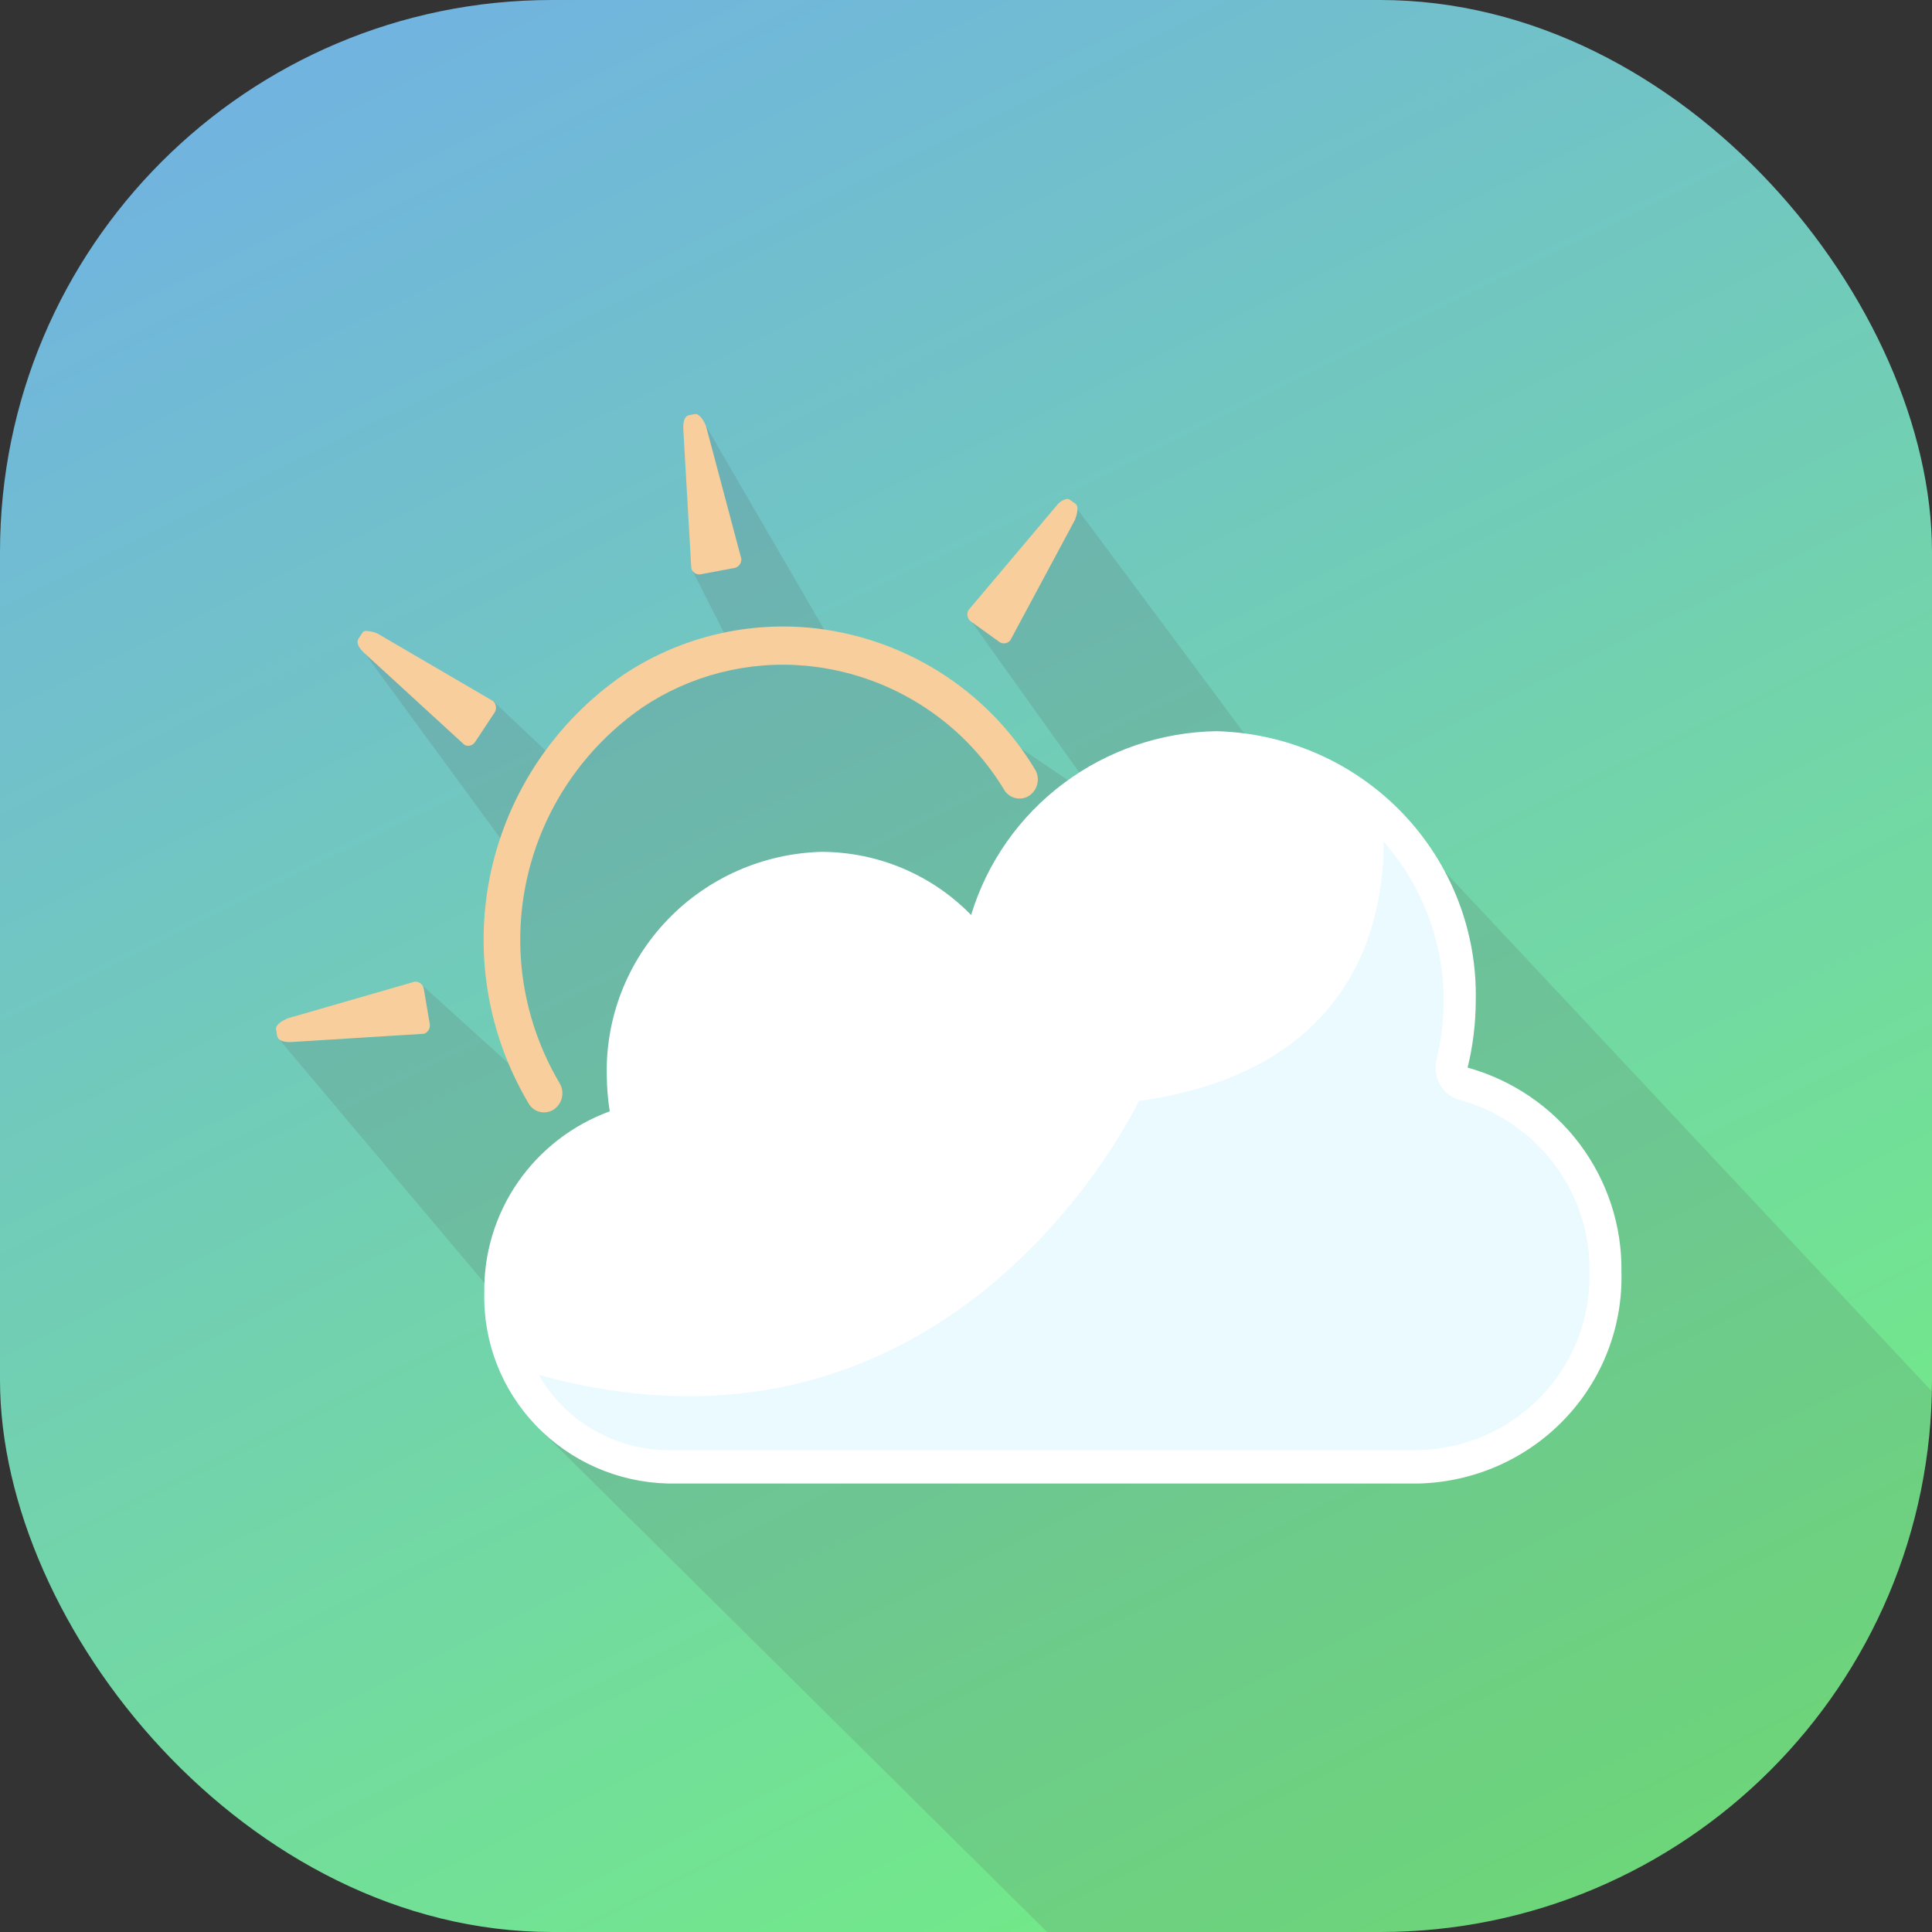 <svg width="56" height="56" viewBox="0 0 56 56" fill="none" xmlns="http://www.w3.org/2000/svg">
<rect x="0" y="0" width="56" height="56" fill="#333333" stroke="none"/>
<g clip-path="url(#clip0_6488_61948)">
<rect width="56" height="56" rx="16" fill="url(#paint0_linear_6488_61948)"/>
<g style="mix-blend-mode:multiply">
<path d="M76.644 62.364L41.819 25.201L36.336 21.618L31.23 14.76L28.044 17.853L31.908 23.263L26.51 19.6L24.291 18.939L20.32 12.101L20.038 16.475L21.294 18.948L18.605 19.952L16.206 22.125L14.293 20.321L10.585 18.953L14.774 24.667L15.291 31.321L12.252 28.571L8.09 30.125L16.462 40.063L15.618 41.404L54.215 79.642L76.644 62.364Z" fill="#515151" fill-opacity="0.16"/>
</g>
<path d="M42.54 30.945C42.693 30.317 42.772 29.674 42.775 29.028C42.825 27.002 42.062 25.039 40.653 23.57C39.244 22.101 37.304 21.247 35.259 21.194C33.657 21.219 32.104 21.75 30.826 22.707C29.547 23.665 28.61 25.001 28.148 26.522C27.587 25.945 26.914 25.486 26.171 25.172C25.427 24.857 24.627 24.694 23.819 24.691C22.123 24.735 20.514 25.444 19.346 26.663C18.178 27.881 17.546 29.509 17.588 31.19C17.592 31.532 17.62 31.874 17.674 32.212C16.594 32.608 15.665 33.325 15.013 34.266C14.362 35.206 14.021 36.324 14.038 37.464C14.002 38.895 14.54 40.282 15.536 41.32C16.531 42.358 17.901 42.962 19.346 43H41.131C42.727 42.958 44.242 42.29 45.342 41.143C46.442 39.996 47.038 38.463 46.998 36.881C47.021 35.543 46.595 34.235 45.789 33.161C44.983 32.087 43.84 31.308 42.54 30.945Z" fill="white"/>
<path d="M16.22 31.395C15.164 29.611 14.825 27.499 15.272 25.48C15.718 23.46 16.917 21.682 18.629 20.499C20.017 19.57 21.688 19.145 23.356 19.297C24.532 19.406 25.665 19.788 26.663 20.413C27.662 21.037 28.498 21.886 29.104 22.89C29.139 22.951 29.186 23.003 29.243 23.045C29.299 23.087 29.364 23.117 29.433 23.133C29.502 23.149 29.573 23.151 29.643 23.139C29.712 23.126 29.778 23.1 29.837 23.061C29.957 22.978 30.04 22.853 30.07 22.711C30.1 22.569 30.074 22.421 29.998 22.298C29.309 21.151 28.357 20.182 27.219 19.469C26.081 18.756 24.789 18.319 23.449 18.193C21.547 18.021 19.643 18.506 18.061 19.565C16.109 20.913 14.743 22.941 14.235 25.244C13.727 27.547 14.116 29.955 15.323 31.987C15.358 32.047 15.405 32.1 15.462 32.142C15.518 32.184 15.583 32.214 15.652 32.23C15.72 32.246 15.791 32.248 15.861 32.235C15.93 32.223 15.997 32.196 16.055 32.158C16.175 32.075 16.258 31.95 16.289 31.808C16.319 31.667 16.295 31.519 16.22 31.395Z" fill="#F7CE9C"/>
<path d="M20.275 16.65C20.222 16.651 20.169 16.634 20.126 16.602C20.084 16.571 20.052 16.526 20.038 16.475L19.805 12.428C19.795 12.065 19.937 12.039 19.991 12.03L20.151 12C20.298 11.995 20.42 12.241 20.463 12.345L21.488 16.198C21.491 16.255 21.475 16.312 21.443 16.36C21.426 16.387 21.403 16.41 21.376 16.428C21.35 16.446 21.319 16.458 21.288 16.463L20.312 16.646L20.275 16.65Z" fill="#F7CE9C"/>
<path d="M8.428 30.205C8.063 30.211 8.04 30.067 8.031 30.013L8.004 29.848C7.995 29.806 7.974 29.68 8.33 29.519L12.019 28.454C12.081 28.45 12.142 28.468 12.191 28.506C12.24 28.543 12.273 28.598 12.283 28.658L12.457 29.679C12.468 29.738 12.457 29.799 12.427 29.851C12.397 29.903 12.35 29.943 12.293 29.964L8.428 30.205Z" fill="#F7CE9C"/>
<path d="M13.578 21.618C13.537 21.618 13.498 21.609 13.462 21.59L10.542 18.913C10.287 18.664 10.37 18.542 10.402 18.497L10.491 18.36C10.533 18.295 10.552 18.289 10.61 18.287C10.726 18.291 10.839 18.318 10.945 18.365L14.293 20.321C14.339 20.363 14.367 20.42 14.375 20.481C14.382 20.542 14.368 20.604 14.334 20.656L13.771 21.508C13.75 21.54 13.722 21.567 13.688 21.586C13.654 21.605 13.617 21.616 13.578 21.618Z" fill="#F7CE9C"/>
<path d="M29.106 18.649C29.055 18.65 29.004 18.634 28.963 18.604L28.143 18.014C28.09 17.976 28.054 17.918 28.044 17.853C28.034 17.799 28.041 17.743 28.064 17.693L30.632 14.649C30.705 14.553 30.811 14.486 30.93 14.459C30.968 14.461 31.004 14.476 31.032 14.502L31.167 14.597C31.199 14.62 31.299 14.692 31.159 15.068L29.284 18.561C29.262 18.587 29.235 18.609 29.204 18.624C29.174 18.639 29.14 18.648 29.106 18.649Z" fill="#F7CE9C"/>
<path d="M42.315 31.883C42.194 31.851 42.082 31.795 41.984 31.72C41.886 31.644 41.804 31.55 41.743 31.443C41.616 31.219 41.579 30.956 41.639 30.707C41.774 30.157 41.843 29.594 41.845 29.028C41.851 27.325 41.233 25.678 40.106 24.393C40.114 26.705 39.273 31.038 33.008 31.913C33.008 31.913 27.724 43.193 15.618 39.852C15.992 40.508 16.533 41.054 17.188 41.437C17.842 41.82 18.586 42.026 19.346 42.034H41.131C42.475 41.998 43.749 41.434 44.676 40.469C45.602 39.503 46.104 38.213 46.072 36.881C46.092 35.753 45.734 34.651 45.054 33.747C44.374 32.842 43.411 32.187 42.315 31.883Z" fill="#EBFAFF"/>
</g>
<defs>
<linearGradient id="paint0_linear_6488_61948" x1="5.5" y1="-20" x2="52" y2="74" gradientUnits="userSpaceOnUse">
<stop stop-color="#71A1FF"/>
<stop offset="1" stop-color="#72FF63"/>
</linearGradient>
<clipPath id="clip0_6488_61948">
<path d="M0 16C0 7.163 7.163 0 16 0H40C48.837 0 56 7.163 56 16V40C56 48.837 48.837 56 40 56H16C7.163 56 0 48.837 0 40V16Z" fill="white"/>
</clipPath>
</defs>
</svg>
